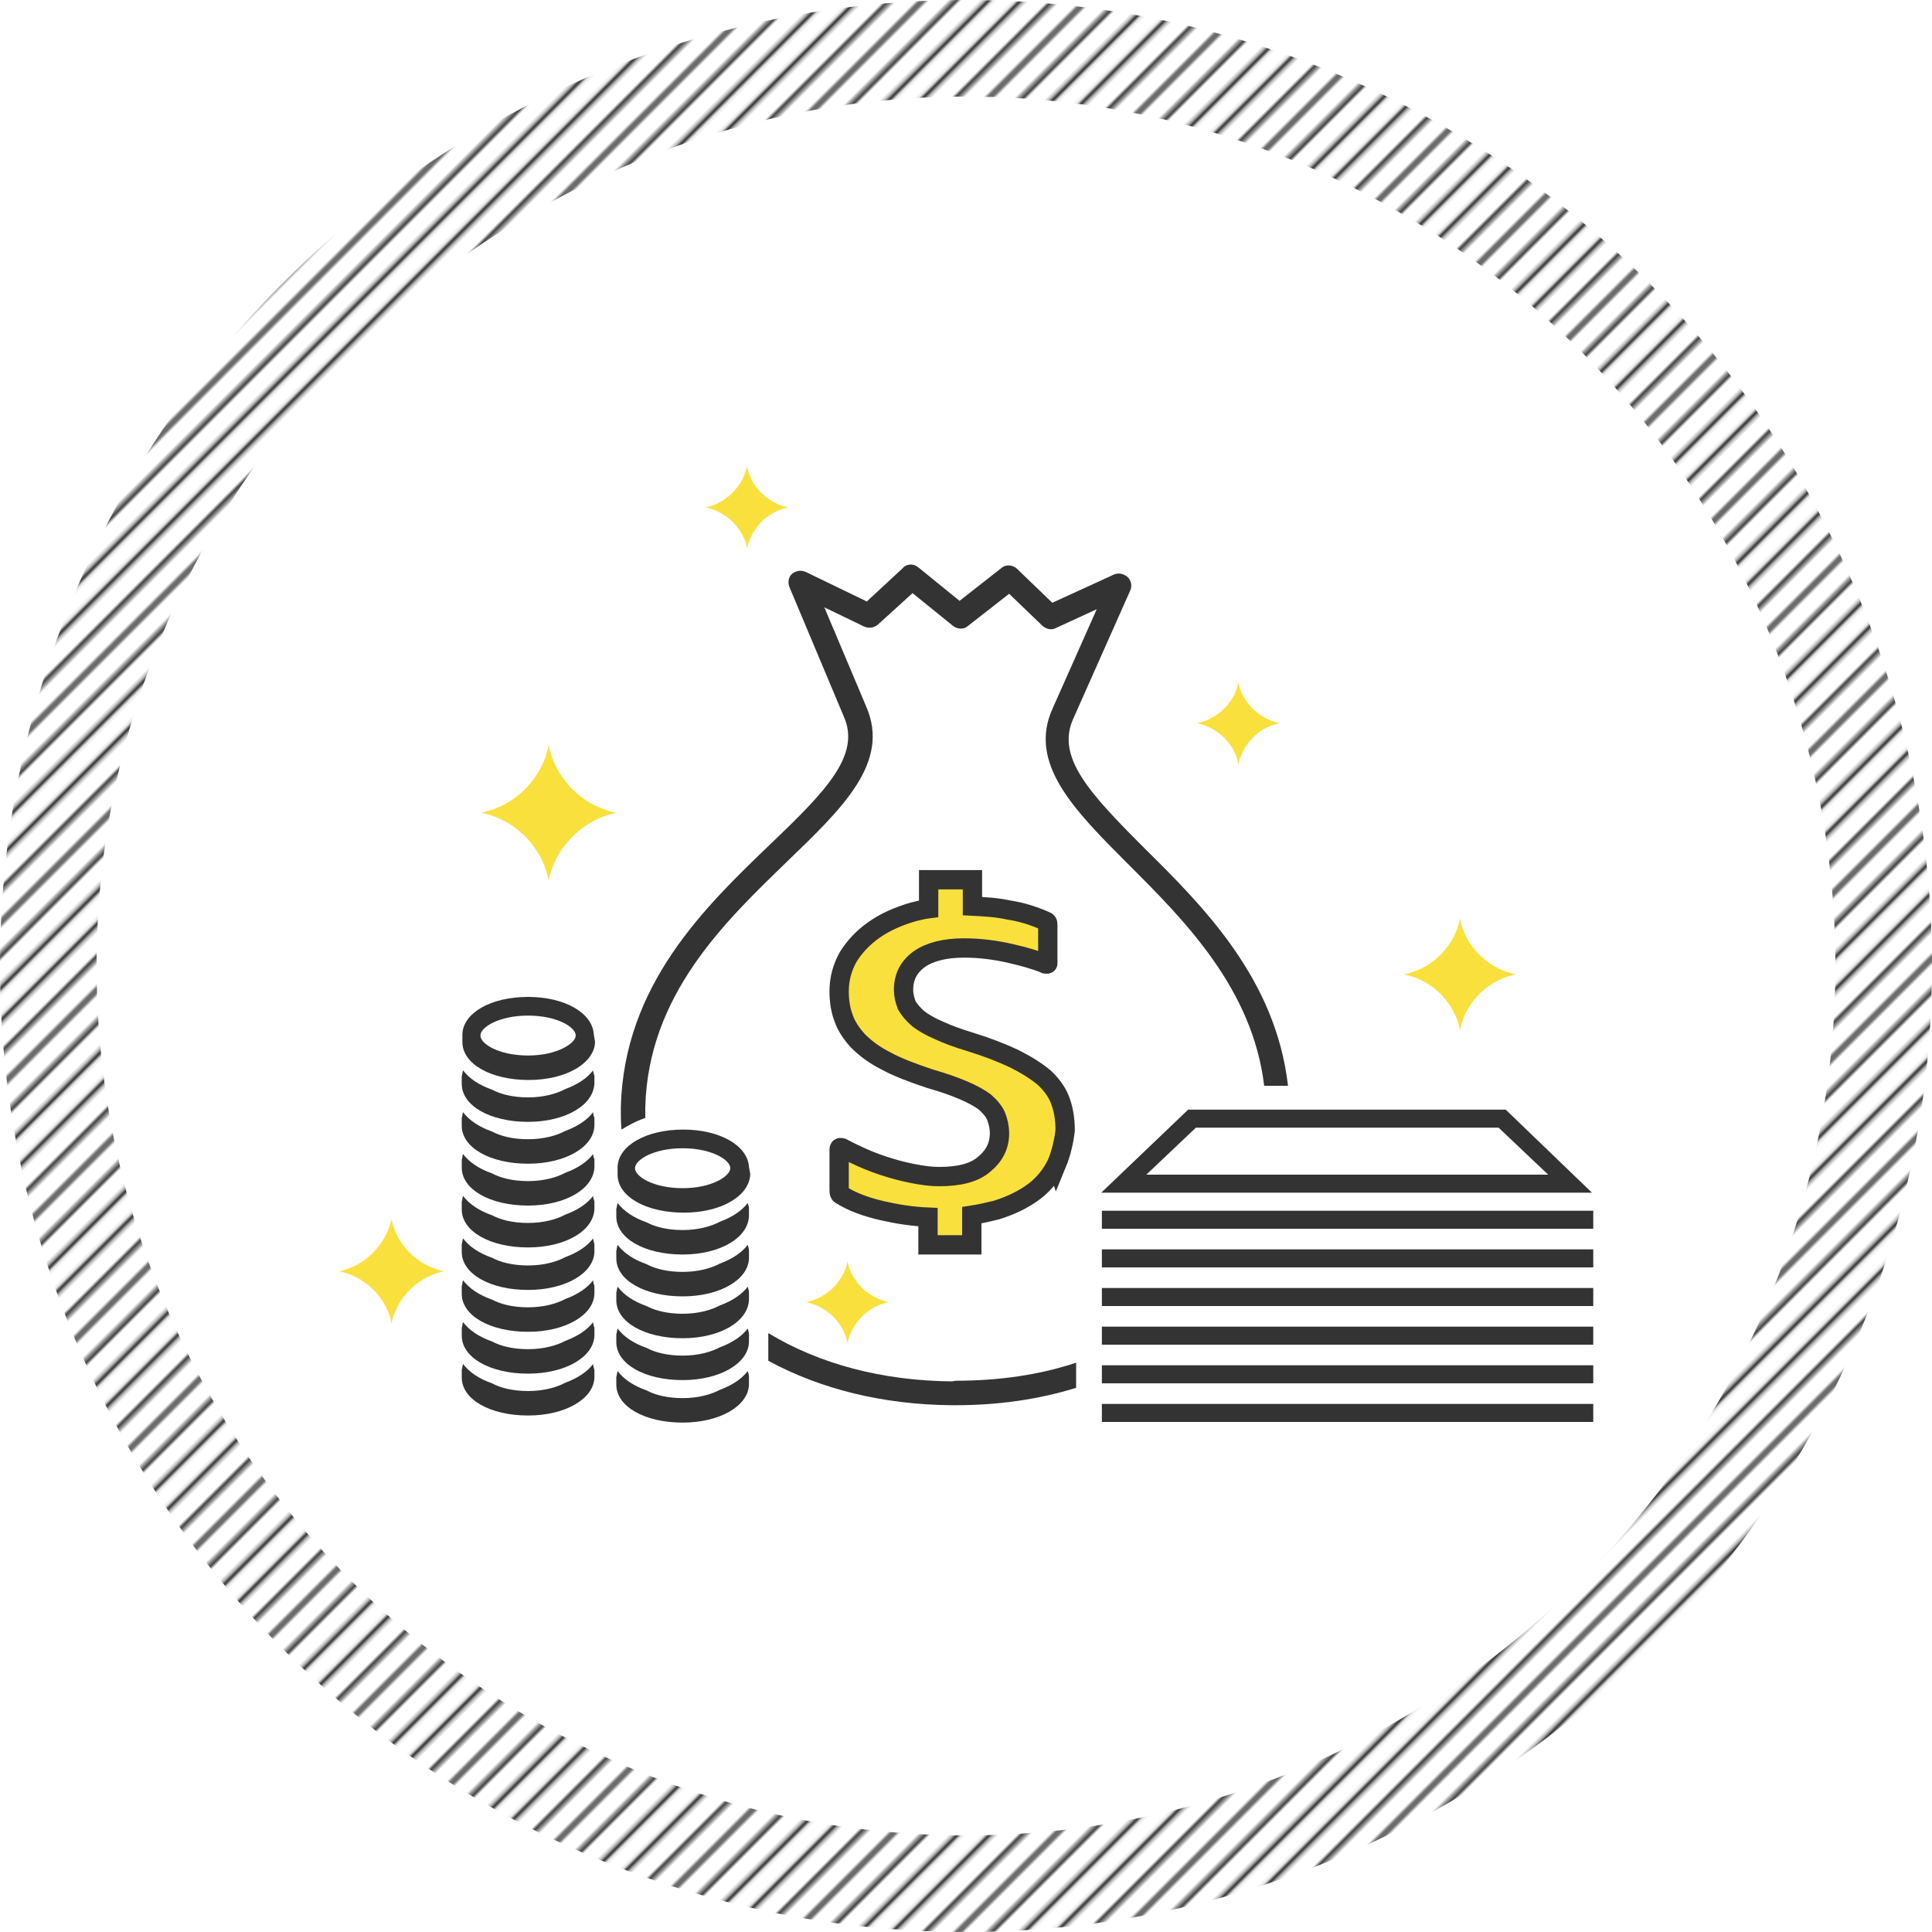 <svg id="レイヤー_1" xmlns="http://www.w3.org/2000/svg" xmlns:xlink="http://www.w3.org/1999/xlink" viewBox="0 0 300 300"><style>.st0,.st1{fill:none}.st1{stroke:#333;stroke-width:1.44}.st2{fill:url(#SVGID_1_)}.st3{fill:#fff}.st4{fill:#fae03c}.st5{fill:#333}.st6{fill:#fae03c;stroke:#333;stroke-width:3;stroke-miterlimit:10}.st7{fill:url(#SVGID_2_)}.st8{fill:none;stroke:#333;stroke-width:3;stroke-miterlimit:10}.st9{fill:url(#SVGID_3_)}.st10{clip-path:url(#SVGID_5_);fill:#333}</style><pattern width="72" height="72" patternUnits="userSpaceOnUse" id="_x31_0_lpi_20_x25__2" viewBox="72.2 -72 72 72" overflow="visible"><path class="st0" d="M72.2-72h72V0h-72z"/><path class="st1" d="M144-3.6h72.5M144-18h72.5M144-32.4h72.5M144-46.8h72.5M144-61.2h72.5M144-10.8h72.5M144-25.2h72.5M144-39.6h72.5M144-54h72.5M144-68.4h72.5M72-3.6h72.5M72-18h72.5M72-32.4h72.5M72-46.8h72.5M72-61.2h72.5M72-10.8h72.5M72-25.2h72.5M72-39.6h72.5M72-54h72.5M72-68.4h72.5M0-3.6h72.5M0-18h72.5M0-32.4h72.5M0-46.8h72.5M0-61.2h72.5M0-10.8h72.5M0-25.2h72.5M0-39.6h72.5M0-54h72.5M0-68.4h72.5"/></pattern><g id="レイヤー_4"><pattern id="SVGID_1_" xlink:href="#_x31_0_lpi_20_x25__2" patternTransform="rotate(-45 -10441.329 -1063.554) scale(.5)"/><circle class="st2" cx="150" cy="150" r="150"/><circle class="st3" cx="150" cy="150" r="135"/><path class="st4" d="M52.7 197.4c4.6 1 7.5 4.7 8.1 8.1.6-3.3 3.5-7.1 8.1-8.1-4.6-1-7.5-4.7-8.1-8.1-.7 3.3-3.5 7.1-8.1 8.1zm133.2-85.1c3.7.8 6 3.8 6.4 6.4.5-2.7 2.8-5.7 6.4-6.4-3.7-.8-6-3.8-6.4-6.4-.4 2.6-2.7 5.6-6.4 6.4zm-60.7 89.9c3.7.8 6 3.8 6.4 6.4.5-2.7 2.8-5.7 6.4-6.4-3.7-.8-6-3.8-6.4-6.4-.4 2.6-2.7 5.6-6.4 6.4zm-50.5-76c6 1.2 9.7 6.1 10.5 10.5.8-4.3 4.5-9.2 10.5-10.5-6-1.2-9.7-6.1-10.5-10.5-.8 4.4-4.5 9.3-10.5 10.5zM218 151.3c5 1 8.1 5.1 8.7 8.7.6-3.6 3.7-7.7 8.7-8.7-5-1-8.1-5.1-8.7-8.7-.6 3.6-3.7 7.7-8.7 8.7zM109.6 78.8c3.7.8 6 3.8 6.4 6.4.5-2.7 2.8-5.7 6.4-6.4-3.7-.8-6-3.8-6.4-6.4-.5 2.6-2.8 5.6-6.4 6.4z"/><path class="st5" d="M92.2 160.6c-.2-3.3-4.5-5.8-10.2-5.8-5.8 0-10.1 2.5-10.2 5.8v1.2c0 3.4 4.4 5.9 10.3 5.9 5.8 0 10.2-2.6 10.3-5.9l-.2-1.2zM82 163.9c-4.5 0-7.4-1.8-7.4-3.1s2.9-3.1 7.4-3.1 7.4 1.8 7.4 3.1c0 1.2-2.9 3.1-7.4 3.1z"/><path class="st5" d="M92.1 166.2c-.9 1.2-2.4 2.2-4.3 2.9-1.3.7-3.3 1.3-5.8 1.3-2.4 0-4.3-.5-5.6-1.2-2-.7-3.5-1.7-4.5-3-.1.3-.1.6-.2.9v1.2c0 3.4 4.4 5.9 10.3 5.9 5.8 0 10.2-2.6 10.3-6V167c-.1-.2-.2-.5-.2-.8z"/><path class="st5" d="M92.1 172.7c-.9 1.2-2.4 2.2-4.3 2.9-1.3.7-3.3 1.3-5.8 1.3-2.4 0-4.3-.5-5.6-1.2-2-.7-3.5-1.7-4.5-3-.1.3-.1.6-.2.9v1.2c0 3.4 4.4 5.9 10.3 5.9 5.8 0 10.2-2.6 10.3-5.9v-1.2c-.1-.3-.2-.6-.2-.9z"/><path class="st5" d="M92.1 179.2c-.9 1.2-2.4 2.2-4.3 2.9-1.3.7-3.3 1.3-5.8 1.3-2.4 0-4.3-.5-5.6-1.2-2-.7-3.5-1.7-4.5-3-.1.3-.1.6-.2.9v1.2c0 3.4 4.4 5.9 10.3 5.9 5.8 0 10.2-2.6 10.3-6V180c-.1-.2-.2-.5-.2-.8z"/><path class="st5" d="M92.1 185.7c-.9 1.2-2.4 2.2-4.3 2.9-1.3.7-3.3 1.3-5.8 1.3-2.4 0-4.3-.5-5.6-1.2-2-.7-3.5-1.7-4.5-3-.1.3-.1.6-.2.9v1.2c0 3.4 4.4 5.9 10.3 5.9 5.8 0 10.2-2.6 10.3-6v-1.2c-.1-.2-.2-.5-.2-.8z"/><path class="st5" d="M92.1 192.3c-.9 1.2-2.4 2.2-4.3 2.9-1.3.7-3.3 1.3-5.8 1.3-2.4 0-4.3-.5-5.6-1.2-2-.7-3.5-1.7-4.5-3-.1.3-.1.6-.2.9v1.2c0 3.4 4.4 5.9 10.3 5.9 5.8 0 10.2-2.6 10.3-5.9v-1.2c-.1-.4-.2-.7-.2-.9z"/><path class="st5" d="M92.1 198.8c-.9 1.2-2.4 2.2-4.3 2.9-1.3.7-3.3 1.3-5.8 1.3-2.4 0-4.3-.5-5.6-1.2-2-.7-3.5-1.7-4.5-3-.1.3-.1.6-.2.9v1.2c0 3.4 4.4 5.9 10.3 5.9 5.8 0 10.2-2.6 10.3-5.9v-1.2c-.1-.3-.2-.6-.2-.9z"/><path class="st5" d="M92.1 205.3c-.9 1.2-2.4 2.2-4.3 2.9-1.3.7-3.3 1.3-5.8 1.3-2.4 0-4.3-.5-5.6-1.2-2-.7-3.5-1.7-4.5-3-.1.3-.1.6-.2.9v1.2c0 3.4 4.4 5.9 10.3 5.9 5.8 0 10.2-2.6 10.3-5.9v-1.2c-.1-.3-.2-.6-.2-.9z"/><path class="st5" d="M92.1 211.8c-.9 1.2-2.4 2.2-4.3 2.9-1.3.7-3.3 1.3-5.8 1.3-2.4 0-4.3-.5-5.6-1.2-2-.7-3.5-1.7-4.5-3-.1.3-.1.6-.2.9v1.2c0 3.4 4.4 5.9 10.3 5.9 5.8 0 10.2-2.6 10.3-5.9v-1.2c-.1-.3-.2-.6-.2-.9zm24.2-30.6c-.2-3.3-4.5-5.8-10.2-5.8-5.8 0-10.1 2.5-10.2 5.8v1.2c0 3.4 4.4 5.9 10.3 5.9 5.8 0 10.2-2.6 10.3-6l-.2-1.1zm-10.3 3.3c-4.5 0-7.4-1.8-7.4-3.1s2.9-3.1 7.4-3.1 7.4 1.8 7.4 3.1c0 1.2-2.8 3.1-7.4 3.1z"/><path class="st5" d="M116.1 186.8c-.9 1.2-2.4 2.2-4.3 2.9-1.3.7-3.3 1.3-5.8 1.3-2.4 0-4.3-.5-5.6-1.2-2-.7-3.5-1.7-4.5-3-.1.3-.1.6-.2.9v1.2c0 3.4 4.4 5.9 10.3 5.9 5.8 0 10.2-2.6 10.3-6v-1.2c0-.2-.1-.5-.2-.8z"/><path class="st5" d="M116.1 193.3c-.9 1.2-2.4 2.2-4.3 2.9-1.3.7-3.3 1.3-5.8 1.3-2.4 0-4.3-.5-5.6-1.2-2-.7-3.5-1.7-4.5-3-.1.3-.1.6-.2.9v1.2c0 3.4 4.4 5.9 10.3 5.9 5.8 0 10.2-2.6 10.3-5.9v-1.2c0-.3-.1-.6-.2-.9z"/><path class="st5" d="M116.1 199.8c-.9 1.2-2.4 2.2-4.3 2.9-1.3.7-3.3 1.3-5.8 1.3-2.4 0-4.3-.5-5.6-1.2-2-.7-3.5-1.7-4.5-3-.1.3-.1.6-.2.9v1.2c0 3.4 4.4 5.9 10.3 5.9 5.8 0 10.2-2.6 10.3-6v-1.2c0-.2-.1-.5-.2-.8z"/><path class="st5" d="M116.1 206.3c-.9 1.2-2.4 2.2-4.3 2.9-1.3.7-3.3 1.3-5.8 1.3-2.4 0-4.3-.5-5.6-1.2-2-.7-3.5-1.7-4.5-3-.1.3-.1.6-.2.9v1.2c0 3.4 4.4 5.9 10.3 5.9 5.8 0 10.2-2.6 10.3-5.9v-1.2c0-.3-.1-.6-.2-.9z"/><path class="st5" d="M116.1 212.9c-.9 1.2-2.4 2.2-4.3 2.9-1.3.7-3.3 1.3-5.8 1.3-2.4 0-4.3-.5-5.6-1.2-2-.7-3.5-1.7-4.5-3-.1.3-.1.6-.2.9v1.2c0 3.4 4.4 5.9 10.3 5.9 5.8 0 10.2-2.6 10.3-5.9v-1.2c0-.3-.1-.6-.2-.9zm116.6-37.8l7.7 7.3H178l7.7-7.3h47m1.1-2.8h-49.3L171 185.2h76.2l-13.4-12.9zM171.1 188h76.3v2.8h-76.3zm0 6h76.3v2.8h-76.3zm0 6h76.3v2.8h-76.3zm0 6h76.3v2.8h-76.3zm0 6h76.3v2.8h-76.3zm0 6h76.3v2.8h-76.3z"/><path class="st6" d="M164.1 180.7c-.8 1.6-1.9 3.1-3.5 4.3-1.6 1.2-3.6 2.2-5.9 2.9-1.2.3-2.5.6-3.8.8v4.6h-6.8V189c-2.5-.1-4.9-.5-7.1-1-2.6-.6-4.7-1.4-6.3-2.4-.4-.2-.4-.3-.4-1.2v-5.8c0-.4.1-.4.2-.4s.3 0 .4.1c.6.3 1.1.6 1.8.9 1.4.7 2.9 1.3 4.4 1.8 1.5.5 3 .9 4.5 1.2 1.5.3 2.9.5 4.2.5 3.2 0 5.5-.6 7-1.9 1.6-1.3 2.4-2.9 2.4-4.8 0-1-.2-1.8-.5-2.6s-1-1.6-1.8-2.3c-.8-.6-1.9-1.2-3.3-1.8-1.4-.6-3.1-1.2-5.2-1.8-2.7-.9-5.1-1.8-6.9-2.8-1.8-.9-3.2-2-4.3-3.1-1-1.1-1.8-2.3-2.2-3.5-.5-1.3-.7-2.7-.7-4.2 0-1.9.5-3.7 1.4-5.3 1-1.6 2.3-3 4-4.2 1.7-1.2 3.7-2.1 6.1-2.8.8-.2 1.6-.4 2.4-.5v-4.5h6.8v4.1c1.9.1 3.8.2 5.6.6 2 .3 3.9.9 5.7 1.7.3.1.4.2.4.6v6c0 .1-.1.1-.2.1s-.3 0-.3-.1c-1.6-.6-3.3-1.1-5.1-1.5-2.5-.6-5-.9-7.4-.9-3 0-5.3.6-6.9 1.7-1.7 1.2-2.5 2.8-2.5 4.8 0 .8.2 1.6.5 2.4.4.7 1 1.4 1.8 2.1.8.6 1.8 1.2 3.2 1.8 1.3.6 2.9 1.2 4.9 1.8 2.6.8 4.9 1.7 6.8 2.6 1.8.9 3.4 1.9 4.6 2.9 1.1 1 2 2.2 2.5 3.5.5 1.3.8 2.9.8 4.7-.2 1.7-.6 3.5-1.3 5.2z"/><path class="st5" d="M147.8 214.5c-10.8-.1-20.6-2.7-28.5-7.5v4.3c8.1 4.4 17.8 6.8 28.4 6.9h.7c6.6 0 12.9-.9 18.7-2.7v-3.9c-5.7 1.9-12 2.8-18.7 2.8l-.6.1zm29.9-82.8c-8.6-8.6-13.8-14.2-11-20.2l8.8-19.8c.3-.7.2-1.5-.4-2.1-.6-.5-1.4-.7-2.1-.4l-9.6 4.4-5.5-5.3c-.7-.6-1.7-.7-2.4-.1l-6.5 5.1-6.4-5.2c-.7-.6-1.8-.6-2.4.1l-5.6 5.2-9.5-4.6c-.7-.3-1.5-.2-2.1.3-.6.5-.7 1.4-.4 2.1l8.4 20c2.7 6-2.6 11.5-11.4 19.9-10.1 9.7-22.7 21.8-23.2 40.8 0 1.2 0 2.3.1 3.5 1-.6 2.2-1.3 3.7-1.8V172c.4-17.5 12.4-28.9 22-38.2 8.6-8.3 16.1-15.4 12.3-24.1L128 94.3l6.2 3c.7.3 1.5.2 2.1-.3l5.4-4.9 6.3 5.1c.7.5 1.6.6 2.3 0l6.4-5 5.2 5c.6.5 1.4.7 2.1.3l6.3-2.9-6.8 15.3c-4 8.6 3.3 15.9 11.8 24.4 8.6 8.6 19.2 19.2 21 34.3h3.7c-1.9-16.6-13.1-27.8-22.3-36.9z"/></g></svg>